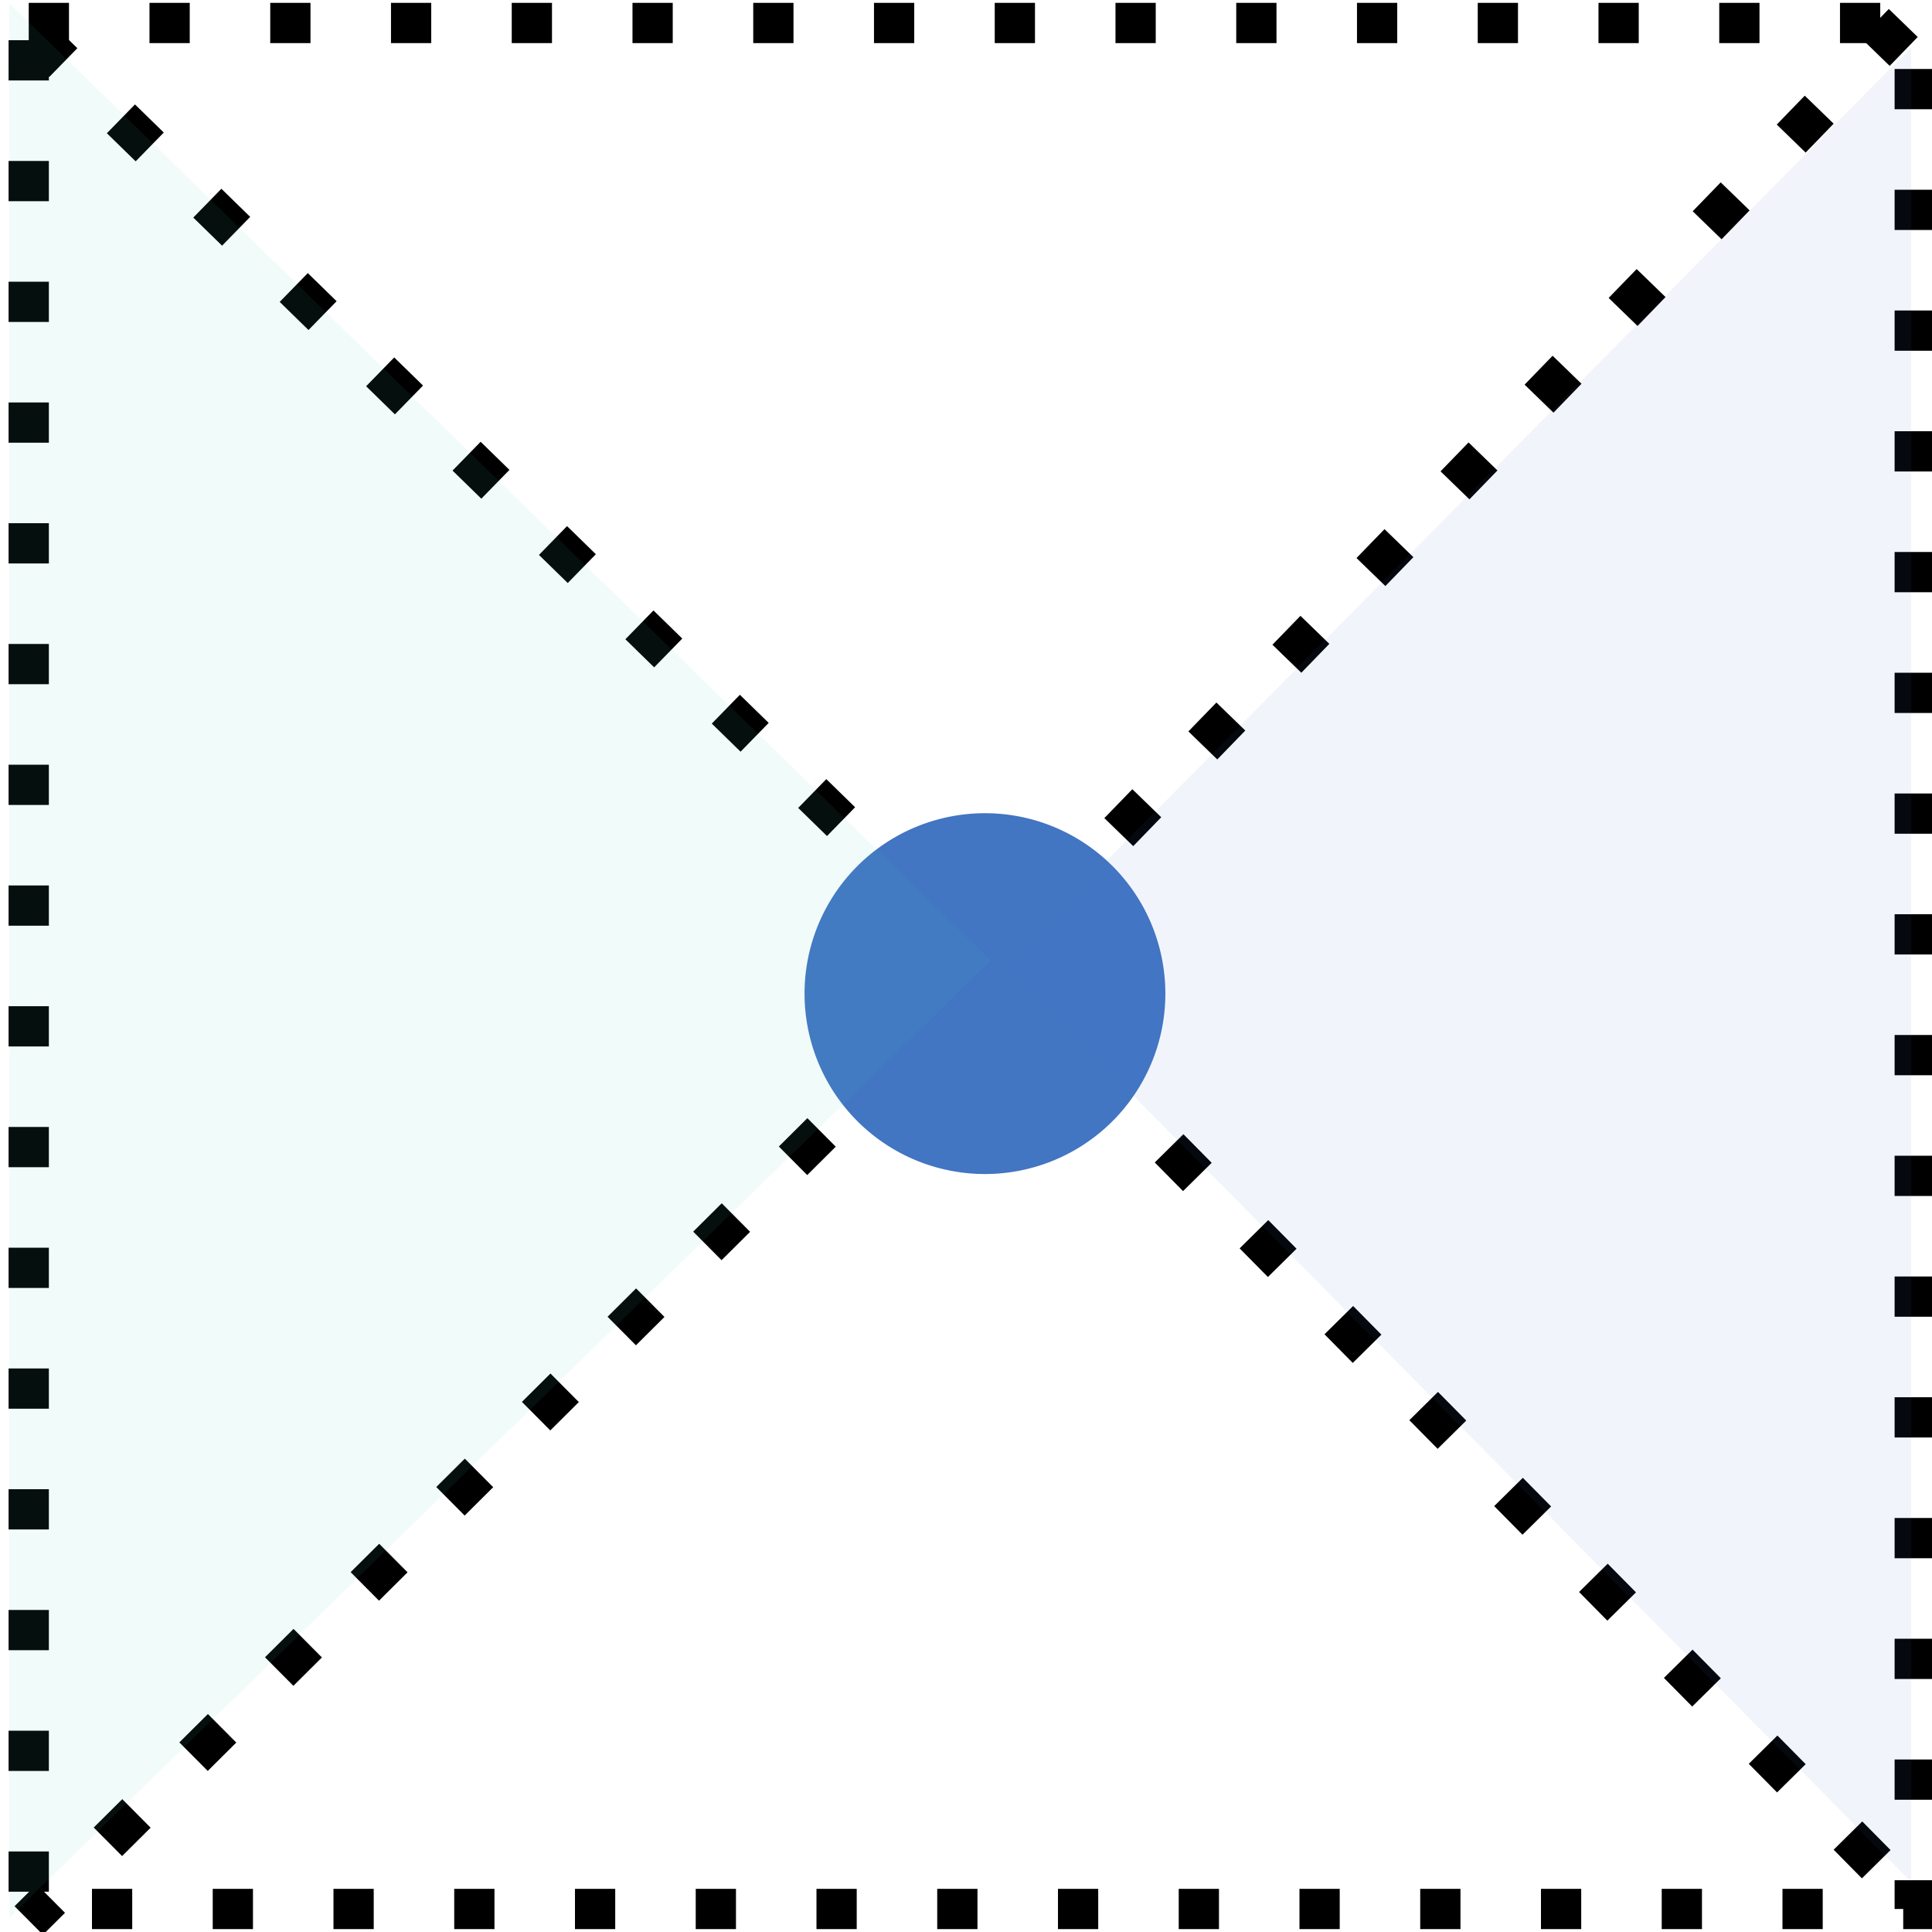 <?xml version="1.0" encoding="UTF-8" standalone="no"?>
<!-- Created with Inkscape (http://www.inkscape.org/) -->
<svg
   xmlns:dc="http://purl.org/dc/elements/1.1/"
   xmlns:cc="http://creativecommons.org/ns#"
   xmlns:rdf="http://www.w3.org/1999/02/22-rdf-syntax-ns#"
   xmlns:svg="http://www.w3.org/2000/svg"
   xmlns="http://www.w3.org/2000/svg"
   xmlns:sodipodi="http://sodipodi.sourceforge.net/DTD/sodipodi-0.dtd"
   xmlns:inkscape="http://www.inkscape.org/namespaces/inkscape"
   width="48px"
   height="48px"
   id="svg3804"
   sodipodi:version="0.32"
   inkscape:version="0.46"
   sodipodi:docname="selection_vertex.svg"
   inkscape:output_extension="org.inkscape.output.svg.inkscape"
   inkscape:export-filename="/data/home2/wilden/projects/OpenFlipper/OpenFlipper/Icons/selection_vertex.png"
   inkscape:export-xdpi="90"
   inkscape:export-ydpi="90">
  <defs
     id="defs3806">
    <inkscape:perspective
       sodipodi:type="inkscape:persp3d"
       inkscape:vp_x="0 : 24 : 1"
       inkscape:vp_y="0 : 1000 : 0"
       inkscape:vp_z="48 : 24 : 1"
       inkscape:persp3d-origin="24 : 16 : 1"
       id="perspective3812" />
  </defs>
  <sodipodi:namedview
     id="base"
     pagecolor="#ffffff"
     bordercolor="#666666"
     borderopacity="1.0"
     inkscape:pageopacity="0.0"
     inkscape:pageshadow="2"
     inkscape:zoom="1"
     inkscape:cx="46.501269"
     inkscape:cy="-3.4393398"
     inkscape:current-layer="layer1"
     showgrid="true"
     inkscape:grid-bbox="true"
     inkscape:document-units="px"
     inkscape:window-width="1592"
     inkscape:window-height="1124"
     inkscape:window-x="0"
     inkscape:window-y="0" />
  <g
     id="layer1"
     inkscape:label="Layer 1"
     inkscape:groupmode="layer">
    <rect
       style="fill:none;fill-opacity:0.078;stroke:#000000;stroke-width:1;stroke-miterlimit:4;stroke-dasharray:1, 2;stroke-dashoffset:0;stroke-opacity:1"
       id="rect4325"
       width="46.857"
       height="46.857"
       x="0.714"
       y="0.571" />
    <path
       style="fill:none;fill-rule:evenodd;stroke:#000000;stroke-width:1;stroke-linecap:butt;stroke-linejoin:miter;stroke-opacity:1;stroke-miterlimit:4;stroke-dasharray:1,2;stroke-dashoffset:0"
       d="M 0.857,0.857 L 24.571,24 L 0.714,47.714"
       id="path4327"
       sodipodi:nodetypes="ccc" />
    <path
       style="fill:none;fill-rule:evenodd;stroke:#000000;stroke-width:1;stroke-linecap:butt;stroke-linejoin:miter;stroke-opacity:1;stroke-miterlimit:4;stroke-dasharray:1,2;stroke-dashoffset:0"
       d="M 47.286,0.571 L 24.571,24 L 47.714,47.429"
       id="path4329" />
    <path
       sodipodi:type="arc"
       style="fill:#4275c2;fill-opacity:1;stroke:none;stroke-width:1;stroke-miterlimit:4;stroke-dasharray:1, 2;stroke-dashoffset:0;stroke-opacity:1"
       id="path4331"
       sodipodi:cx="-33.357143"
       sodipodi:cy="21.357143"
       sodipodi:rx="1.3571428"
       sodipodi:ry="1.3571428"
       d="M -32,21.357 A 1.357,1.357 0 1 1 -34.714,21.357 A 1.357,1.357 0 1 1 -32,21.357 z"
       transform="matrix(3.303,0,0,3.303,134.649,-45.856)" />
    <path
       sodipodi:type="star"
       style="fill:#4275c2;fill-opacity:0.078;stroke:none;stroke-width:1;stroke-miterlimit:4;stroke-dasharray:1, 2;stroke-dashoffset:0;stroke-opacity:1"
       id="path4333"
       sodipodi:sides="3"
       sodipodi:cx="37.476658"
       sodipodi:cy="24.488699"
       sodipodi:r1="23.859615"
       sodipodi:r2="11.929808"
       sodipodi:arg1="1.0471976"
       sodipodi:arg2="2.0943951"
       inkscape:flatsided="false"
       inkscape:rounded="0"
       inkscape:randomized="0"
       d="M 49.406,45.152 L 31.512,34.82 L 13.617,24.489 L 31.512,14.157 L 49.406,3.826 L 49.406,24.489 L 49.406,45.152 z"
       transform="matrix(0.63,0,0,1.103,16.358,-3.044)" />
    <path
       sodipodi:type="star"
       style="fill:#42c2b5;fill-opacity:0.078;stroke:none;stroke-width:1;stroke-miterlimit:4;stroke-dasharray:1, 2;stroke-dashoffset:0;stroke-opacity:1"
       id="path4335"
       sodipodi:sides="3"
       sodipodi:cx="-19.622213"
       sodipodi:cy="18.124739"
       sodipodi:r1="20.014057"
       sodipodi:r2="10.007029"
       sodipodi:arg1="0"
       sodipodi:arg2="1.0471976"
       inkscape:flatsided="false"
       inkscape:rounded="0"
       inkscape:randomized="0"
       d="M 0.392,18.125 L -14.619,26.791 L -29.629,35.457 L -29.629,18.125 L -29.629,0.792 L -14.619,9.458 L 0.392,18.125 z"
       transform="matrix(0.812,0,0,1.372,24.292,-1.002)" />
  </g>
</svg>
